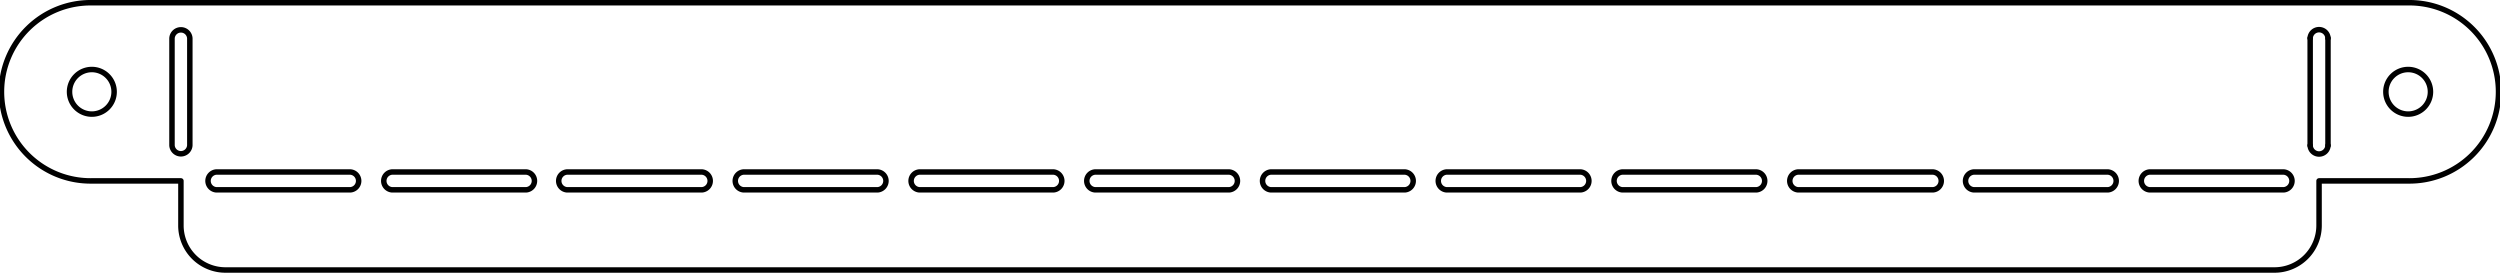 <svg id="_0" data-name="0" xmlns="http://www.w3.org/2000/svg" viewBox="0 0 1369.67 149.43"><defs><style>.cls-1{fill:none;stroke:#000;stroke-linecap:round;stroke-linejoin:round;stroke-width:3px;}</style></defs><title>Rail</title><g id="LWPOLYLINE"><path class="cls-1" d="M121.69,457.21H1244.31a24.39,24.39,0,0,0,24.4-24.4V408.4h48.81a48.81,48.81,0,1,0,0-97.61H48.48a48.81,48.81,0,1,0,0,97.61H97.29v24.41A24.39,24.39,0,0,0,121.69,457.21Z" transform="translate(1.83 -309.29)"/></g><g id="CIRCLE"><path class="cls-1" d="M1305.32,359.6a12.21,12.21,0,1,1,12.2,12.2,12.21,12.21,0,0,1-12.2-12.2Z" transform="translate(1.83 -309.29)"/></g><g id="CIRCLE-2" data-name="CIRCLE"><path class="cls-1" d="M36.27,359.6a12.21,12.21,0,1,1,12.21,12.2,12.21,12.21,0,0,1-12.21-12.2Z" transform="translate(1.83 -309.29)"/></g><g id="LWPOLYLINE-2" data-name="LWPOLYLINE"><path class="cls-1" d="M102.17,330.31v58.57a4.89,4.89,0,0,1-9.77,0V330.31a4.89,4.89,0,0,1,9.77,0Z" transform="translate(1.83 -309.29)"/></g><g id="LINE"><line class="cls-1" x1="1275.43" y1="79.7" x2="1275.43" y2="20.92"/></g><g id="ARC"><path class="cls-1" d="M1273.6,330.21a4.89,4.89,0,0,0-9.77,0" transform="translate(1.83 -309.29)"/></g><g id="LINE-2" data-name="LINE"><line class="cls-1" x1="1265.67" y1="20.92" x2="1265.67" y2="79.7"/></g><g id="ARC-2" data-name="ARC"><path class="cls-1" d="M1263.83,389a4.89,4.89,0,0,0,9.77,0" transform="translate(1.83 -309.29)"/></g><g id="LWPOLYLINE-3" data-name="LWPOLYLINE"><path class="cls-1" d="M190,413.29H116.81a4.89,4.89,0,0,1,0-9.77H190a4.89,4.89,0,0,1,0,9.77Z" transform="translate(1.83 -309.29)"/></g><g id="LWPOLYLINE-4" data-name="LWPOLYLINE"><path class="cls-1" d="M286.31,413.29H213.1a4.89,4.89,0,0,1,0-9.77h73.21a4.89,4.89,0,0,1,0,9.77Z" transform="translate(1.83 -309.29)"/></g><g id="LWPOLYLINE-5" data-name="LWPOLYLINE"><path class="cls-1" d="M382.6,413.29H309.39a4.89,4.89,0,1,1,0-9.77H382.6a4.89,4.89,0,0,1,0,9.77Z" transform="translate(1.83 -309.29)"/></g><g id="LWPOLYLINE-6" data-name="LWPOLYLINE"><path class="cls-1" d="M478.89,413.29H405.67a4.89,4.89,0,0,1,0-9.77h73.22a4.89,4.89,0,0,1,0,9.77Z" transform="translate(1.83 -309.29)"/></g><g id="LWPOLYLINE-7" data-name="LWPOLYLINE"><path class="cls-1" d="M575.18,413.29H502a4.89,4.89,0,0,1,0-9.77h73.22a4.89,4.89,0,0,1,0,9.77Z" transform="translate(1.83 -309.29)"/></g><g id="LWPOLYLINE-8" data-name="LWPOLYLINE"><path class="cls-1" d="M671.46,413.29H598.25a4.89,4.89,0,0,1,0-9.77h73.21a4.89,4.89,0,0,1,0,9.77Z" transform="translate(1.83 -309.29)"/></g><g id="LWPOLYLINE-9" data-name="LWPOLYLINE"><path class="cls-1" d="M767.75,413.29H694.54a4.89,4.89,0,0,1,0-9.77h73.21a4.89,4.89,0,0,1,0,9.77Z" transform="translate(1.83 -309.29)"/></g><g id="LWPOLYLINE-10" data-name="LWPOLYLINE"><path class="cls-1" d="M864,413.29H790.82a4.89,4.89,0,0,1,0-9.77H864a4.89,4.89,0,0,1,0,9.77Z" transform="translate(1.83 -309.29)"/></g><g id="LWPOLYLINE-11" data-name="LWPOLYLINE"><path class="cls-1" d="M960.33,413.29H887.11a4.89,4.89,0,0,1,0-9.77h73.22a4.89,4.89,0,0,1,0,9.77Z" transform="translate(1.83 -309.29)"/></g><g id="LWPOLYLINE-12" data-name="LWPOLYLINE"><path class="cls-1" d="M1056.61,413.29H983.4a4.89,4.89,0,0,1,0-9.77h73.21a4.89,4.89,0,1,1,0,9.77Z" transform="translate(1.83 -309.29)"/></g><g id="LWPOLYLINE-13" data-name="LWPOLYLINE"><path class="cls-1" d="M1152.9,413.29h-73.21a4.89,4.89,0,0,1,0-9.77h73.21a4.89,4.89,0,0,1,0,9.77Z" transform="translate(1.83 -309.29)"/></g><g id="LWPOLYLINE-14" data-name="LWPOLYLINE"><path class="cls-1" d="M1249.19,413.29H1176a4.89,4.89,0,0,1,0-9.77h73.21a4.89,4.89,0,0,1,0,9.77Z" transform="translate(1.83 -309.29)"/></g></svg>